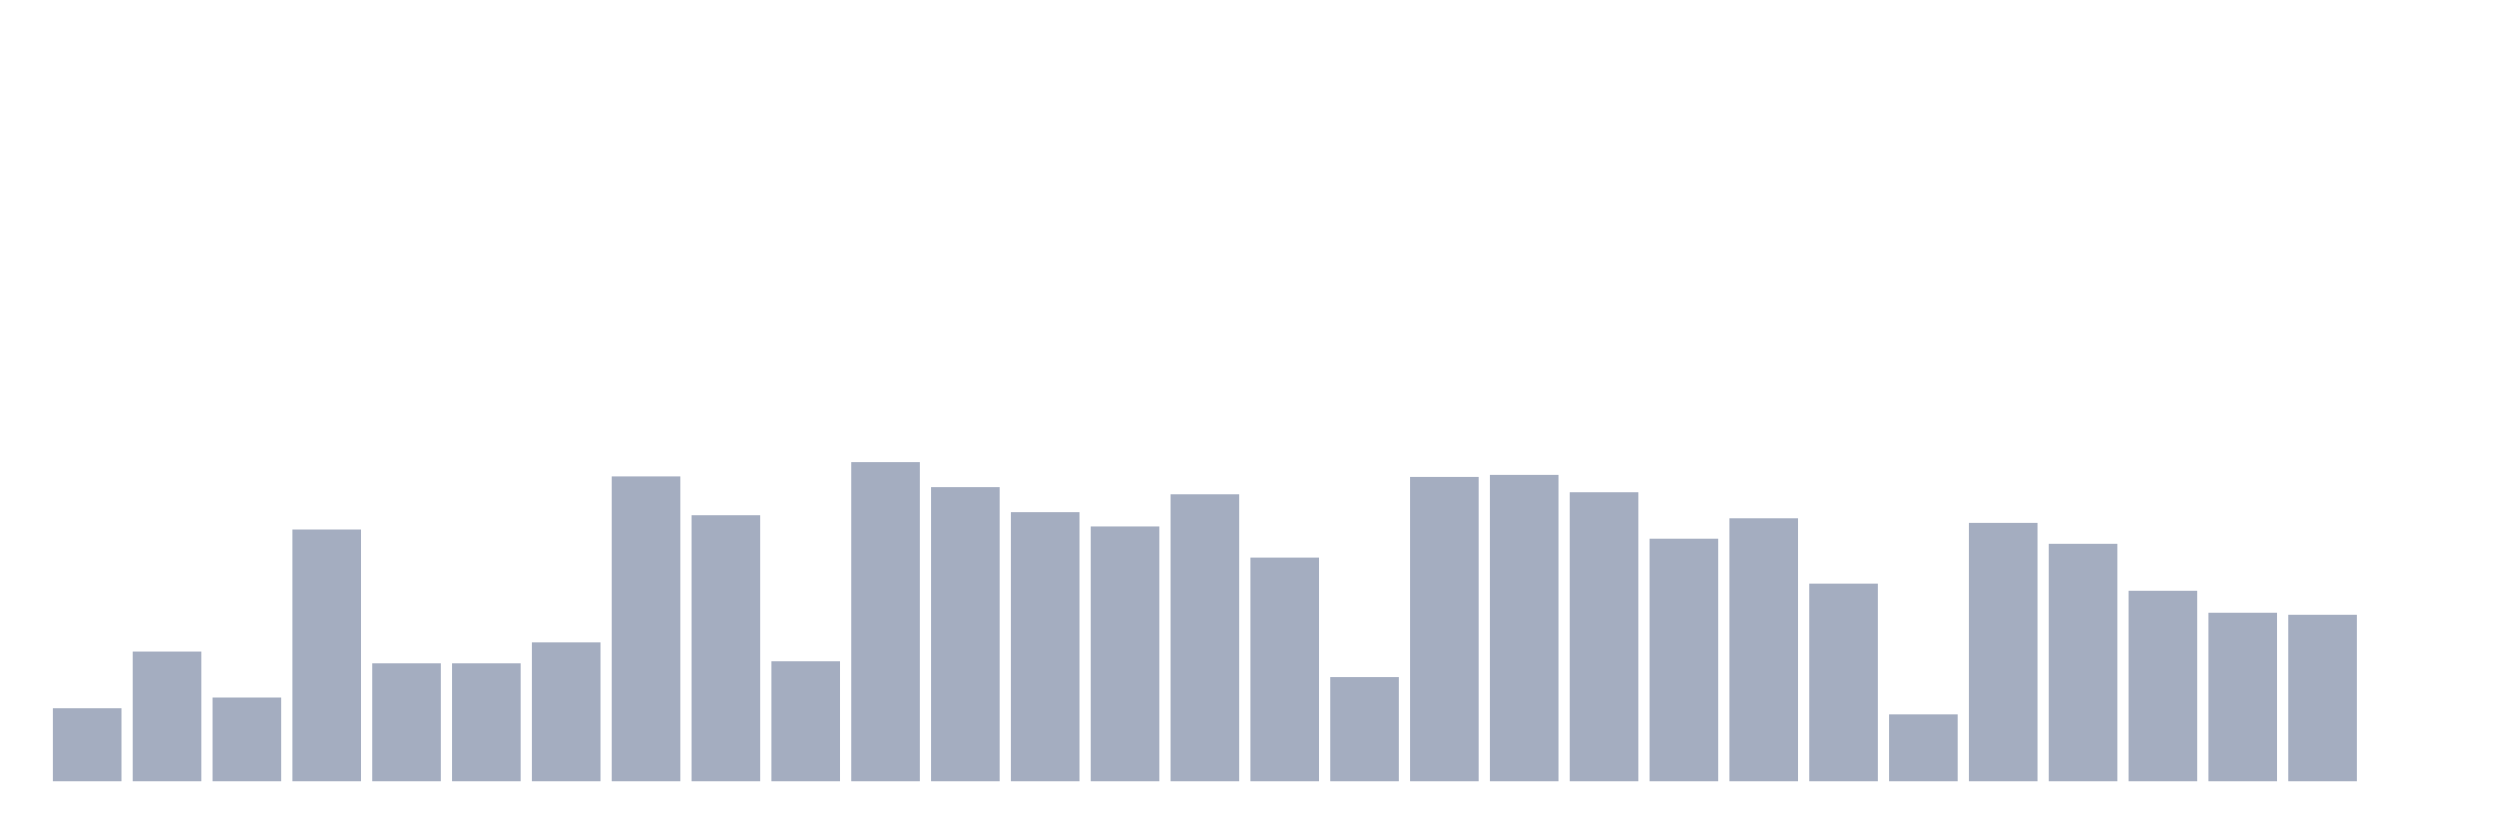 <svg xmlns="http://www.w3.org/2000/svg" viewBox="0 0 480 160"><g transform="translate(10,10)"><rect class="bar" x="0.153" width="13.175" y="125.98" height="14.02" fill="rgb(164,173,192)"></rect><rect class="bar" x="15.482" width="13.175" y="115.098" height="24.902" fill="rgb(164,173,192)"></rect><rect class="bar" x="30.81" width="13.175" y="123.922" height="16.078" fill="rgb(164,173,192)"></rect><rect class="bar" x="46.138" width="13.175" y="91.667" height="48.333" fill="rgb(164,173,192)"></rect><rect class="bar" x="61.466" width="13.175" y="117.353" height="22.647" fill="rgb(164,173,192)"></rect><rect class="bar" x="76.794" width="13.175" y="117.353" height="22.647" fill="rgb(164,173,192)"></rect><rect class="bar" x="92.123" width="13.175" y="113.333" height="26.667" fill="rgb(164,173,192)"></rect><rect class="bar" x="107.451" width="13.175" y="81.471" height="58.529" fill="rgb(164,173,192)"></rect><rect class="bar" x="122.779" width="13.175" y="88.922" height="51.078" fill="rgb(164,173,192)"></rect><rect class="bar" x="138.107" width="13.175" y="116.961" height="23.039" fill="rgb(164,173,192)"></rect><rect class="bar" x="153.436" width="13.175" y="78.725" height="61.275" fill="rgb(164,173,192)"></rect><rect class="bar" x="168.764" width="13.175" y="83.529" height="56.471" fill="rgb(164,173,192)"></rect><rect class="bar" x="184.092" width="13.175" y="88.333" height="51.667" fill="rgb(164,173,192)"></rect><rect class="bar" x="199.42" width="13.175" y="91.078" height="48.922" fill="rgb(164,173,192)"></rect><rect class="bar" x="214.748" width="13.175" y="84.902" height="55.098" fill="rgb(164,173,192)"></rect><rect class="bar" x="230.077" width="13.175" y="97.059" height="42.941" fill="rgb(164,173,192)"></rect><rect class="bar" x="245.405" width="13.175" y="120" height="20" fill="rgb(164,173,192)"></rect><rect class="bar" x="260.733" width="13.175" y="81.569" height="58.431" fill="rgb(164,173,192)"></rect><rect class="bar" x="276.061" width="13.175" y="81.176" height="58.824" fill="rgb(164,173,192)"></rect><rect class="bar" x="291.39" width="13.175" y="84.51" height="55.49" fill="rgb(164,173,192)"></rect><rect class="bar" x="306.718" width="13.175" y="93.431" height="46.569" fill="rgb(164,173,192)"></rect><rect class="bar" x="322.046" width="13.175" y="89.51" height="50.49" fill="rgb(164,173,192)"></rect><rect class="bar" x="337.374" width="13.175" y="102.059" height="37.941" fill="rgb(164,173,192)"></rect><rect class="bar" x="352.702" width="13.175" y="127.157" height="12.843" fill="rgb(164,173,192)"></rect><rect class="bar" x="368.031" width="13.175" y="90.392" height="49.608" fill="rgb(164,173,192)"></rect><rect class="bar" x="383.359" width="13.175" y="94.412" height="45.588" fill="rgb(164,173,192)"></rect><rect class="bar" x="398.687" width="13.175" y="103.431" height="36.569" fill="rgb(164,173,192)"></rect><rect class="bar" x="414.015" width="13.175" y="107.647" height="32.353" fill="rgb(164,173,192)"></rect><rect class="bar" x="429.344" width="13.175" y="108.039" height="31.961" fill="rgb(164,173,192)"></rect><rect class="bar" x="444.672" width="13.175" y="140" height="0" fill="rgb(164,173,192)"></rect></g></svg>